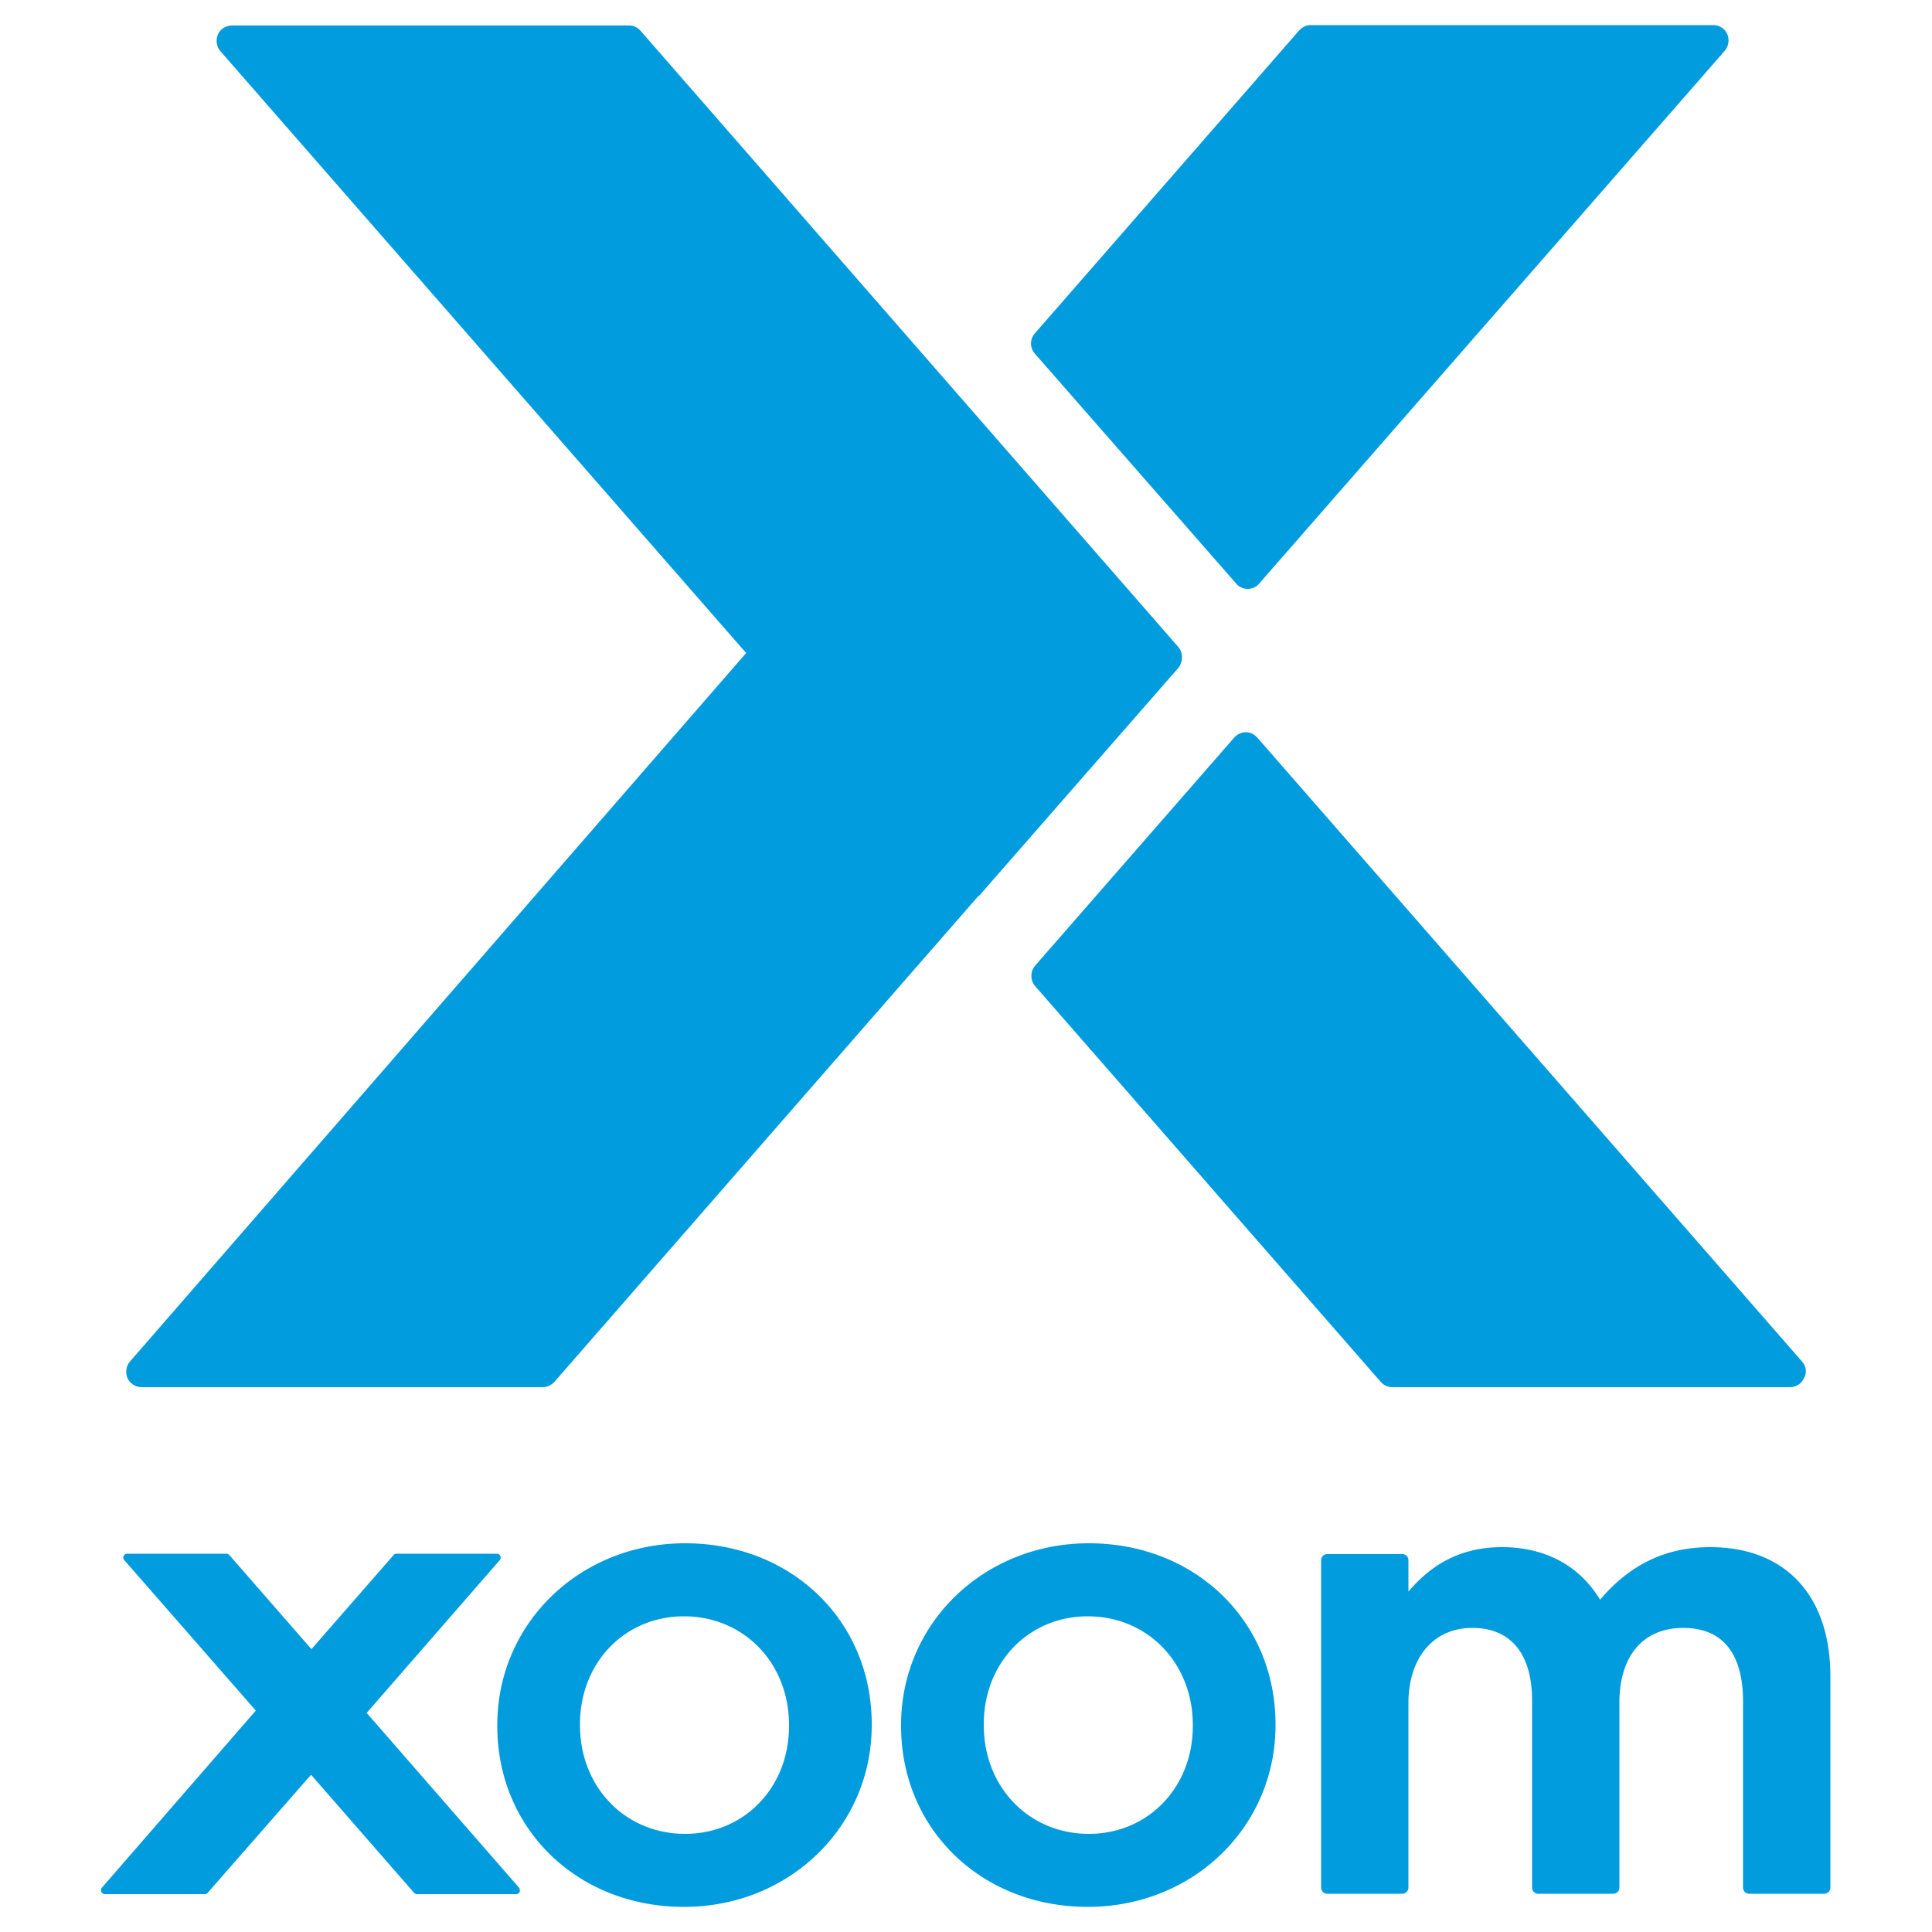 <svg xmlns="http://www.w3.org/2000/svg" viewBox="0 0 500 500" xmlns:v="https://vecta.io/nano"><path d="M-22.1 211.8h0 0z" fill="#54b948"/><g fill="#009cde"><path d="M305 167.5L165.8 8c-.8-.9-1.8-1.4-3-1.4H60c-1.5 0-3 .9-3.6 2.3s-.4 3.1.6 4.3L193.1 169 33.6 352.4c-1 1.2-1.2 2.8-.6 4.3.7 1.4 2.1 2.3 3.7 2.3h103.8c1.1 0 2.3-.6 3-1.4L253.1 232c.3-.2.4-.3.5-.4l51.4-58.8c1.2-1.6 1.2-3.8 0-5.3zm161.4 184.9l-141-161.5c-.8-.9-1.9-1.4-3-1.4s-2.2.5-3 1.4l-51.5 59c-1.3 1.5-1.3 3.7-.1 5.2l89.6 102.6c.8.9 1.9 1.3 3 1.3h102.9c1.6 0 3-1 3.6-2.4.8-1.4.5-3.1-.5-4.2h0z"/><path d="M319.9 151h0c.7.9 1.9 1.4 3 1.4s2.3-.5 3-1.4L446.4 13.1c1-1.2 1.2-2.9.6-4.3s-2.1-2.3-3.6-2.3H339.2c-1.1 0-2.2.5-3 1.4l-68.4 78.4c-1.3 1.5-1.3 3.7 0 5.2l52.1 59.5zM134.3 488.5h0l-39.4-45.2 34.4-39.5c.3-.3.3-.7.2-1.1-.2-.4-.5-.6-.9-.6h-26c-.3 0-.6.1-.7.3l-21.3 24.4-21.2-24.3c-.2-.2-.5-.4-.7-.4H32.9c-.4 0-.7.2-.9.6s-.1.8.2 1.1l34 38.9-39.8 45.8c-.3.3-.3.7-.2 1.1.2.3.5.6.9.6H53c.3 0 .6-.1.8-.4l26.7-30.5 26.7 30.6a1.08 1.08 0 0 0 .7.3h25.7c.4 0 .7-.2.9-.6a1.39 1.39 0 0 0-.2-1.1zm43-89.1h0c-27.2 0-48.6 20.7-48.6 47v.3c0 26.7 20.8 46.8 48.3 46.8 27.2 0 48.6-20.7 48.6-47v-.3c0-26.7-20.7-46.8-48.3-46.8zm26.9 47.3c0 15.9-11.6 27.9-26.9 27.9-15.5 0-27.2-12.1-27.2-28.1v-.3h0c0-15.9 11.6-27.9 26.9-27.9 15.5 0 27.2 12.1 27.2 28.1v.3zm77.6-47.3h0c-27.2 0-48.6 20.7-48.6 47v.3c0 26.7 20.8 46.8 48.3 46.8 27.3 0 48.6-20.7 48.6-47v-.3c0-26.7-20.8-46.8-48.3-46.8zm26.9 47.3c0 15.9-11.6 27.9-26.9 27.9-15.5 0-27.2-12.1-27.2-28.1v-.3c0-15.9 11.6-27.9 26.9-27.9 15.5 0 27.2 12.1 27.2 28.1v.3zm133.9-46.3c-11.4 0-20.7 4.4-28.5 13.6-5.3-8.8-14.2-13.6-25.4-13.6-11.8 0-19.1 5.5-24.2 11.5v-8.1a1.58 1.58 0 0 0-1.6-1.6h-19.4a1.58 1.58 0 0 0-1.6 1.6v84.7a1.58 1.58 0 0 0 1.6 1.6h19.4a1.58 1.58 0 0 0 1.6-1.6v-47.7c0-11.8 6.5-19.5 16.5-19.5s15.5 6.7 15.5 18.8v48.4a1.58 1.58 0 0 0 1.6 1.6h19.4a1.58 1.58 0 0 0 1.6-1.6v-47.9c0-12.1 6.2-19.3 16.5-19.3 12.8 0 15.5 10.3 15.5 19v48.2a1.58 1.58 0 0 0 1.6 1.6h19.4a1.58 1.58 0 0 0 1.6-1.6v-54.1c.2-21.3-11.5-34-31.1-34z"/></g></svg>